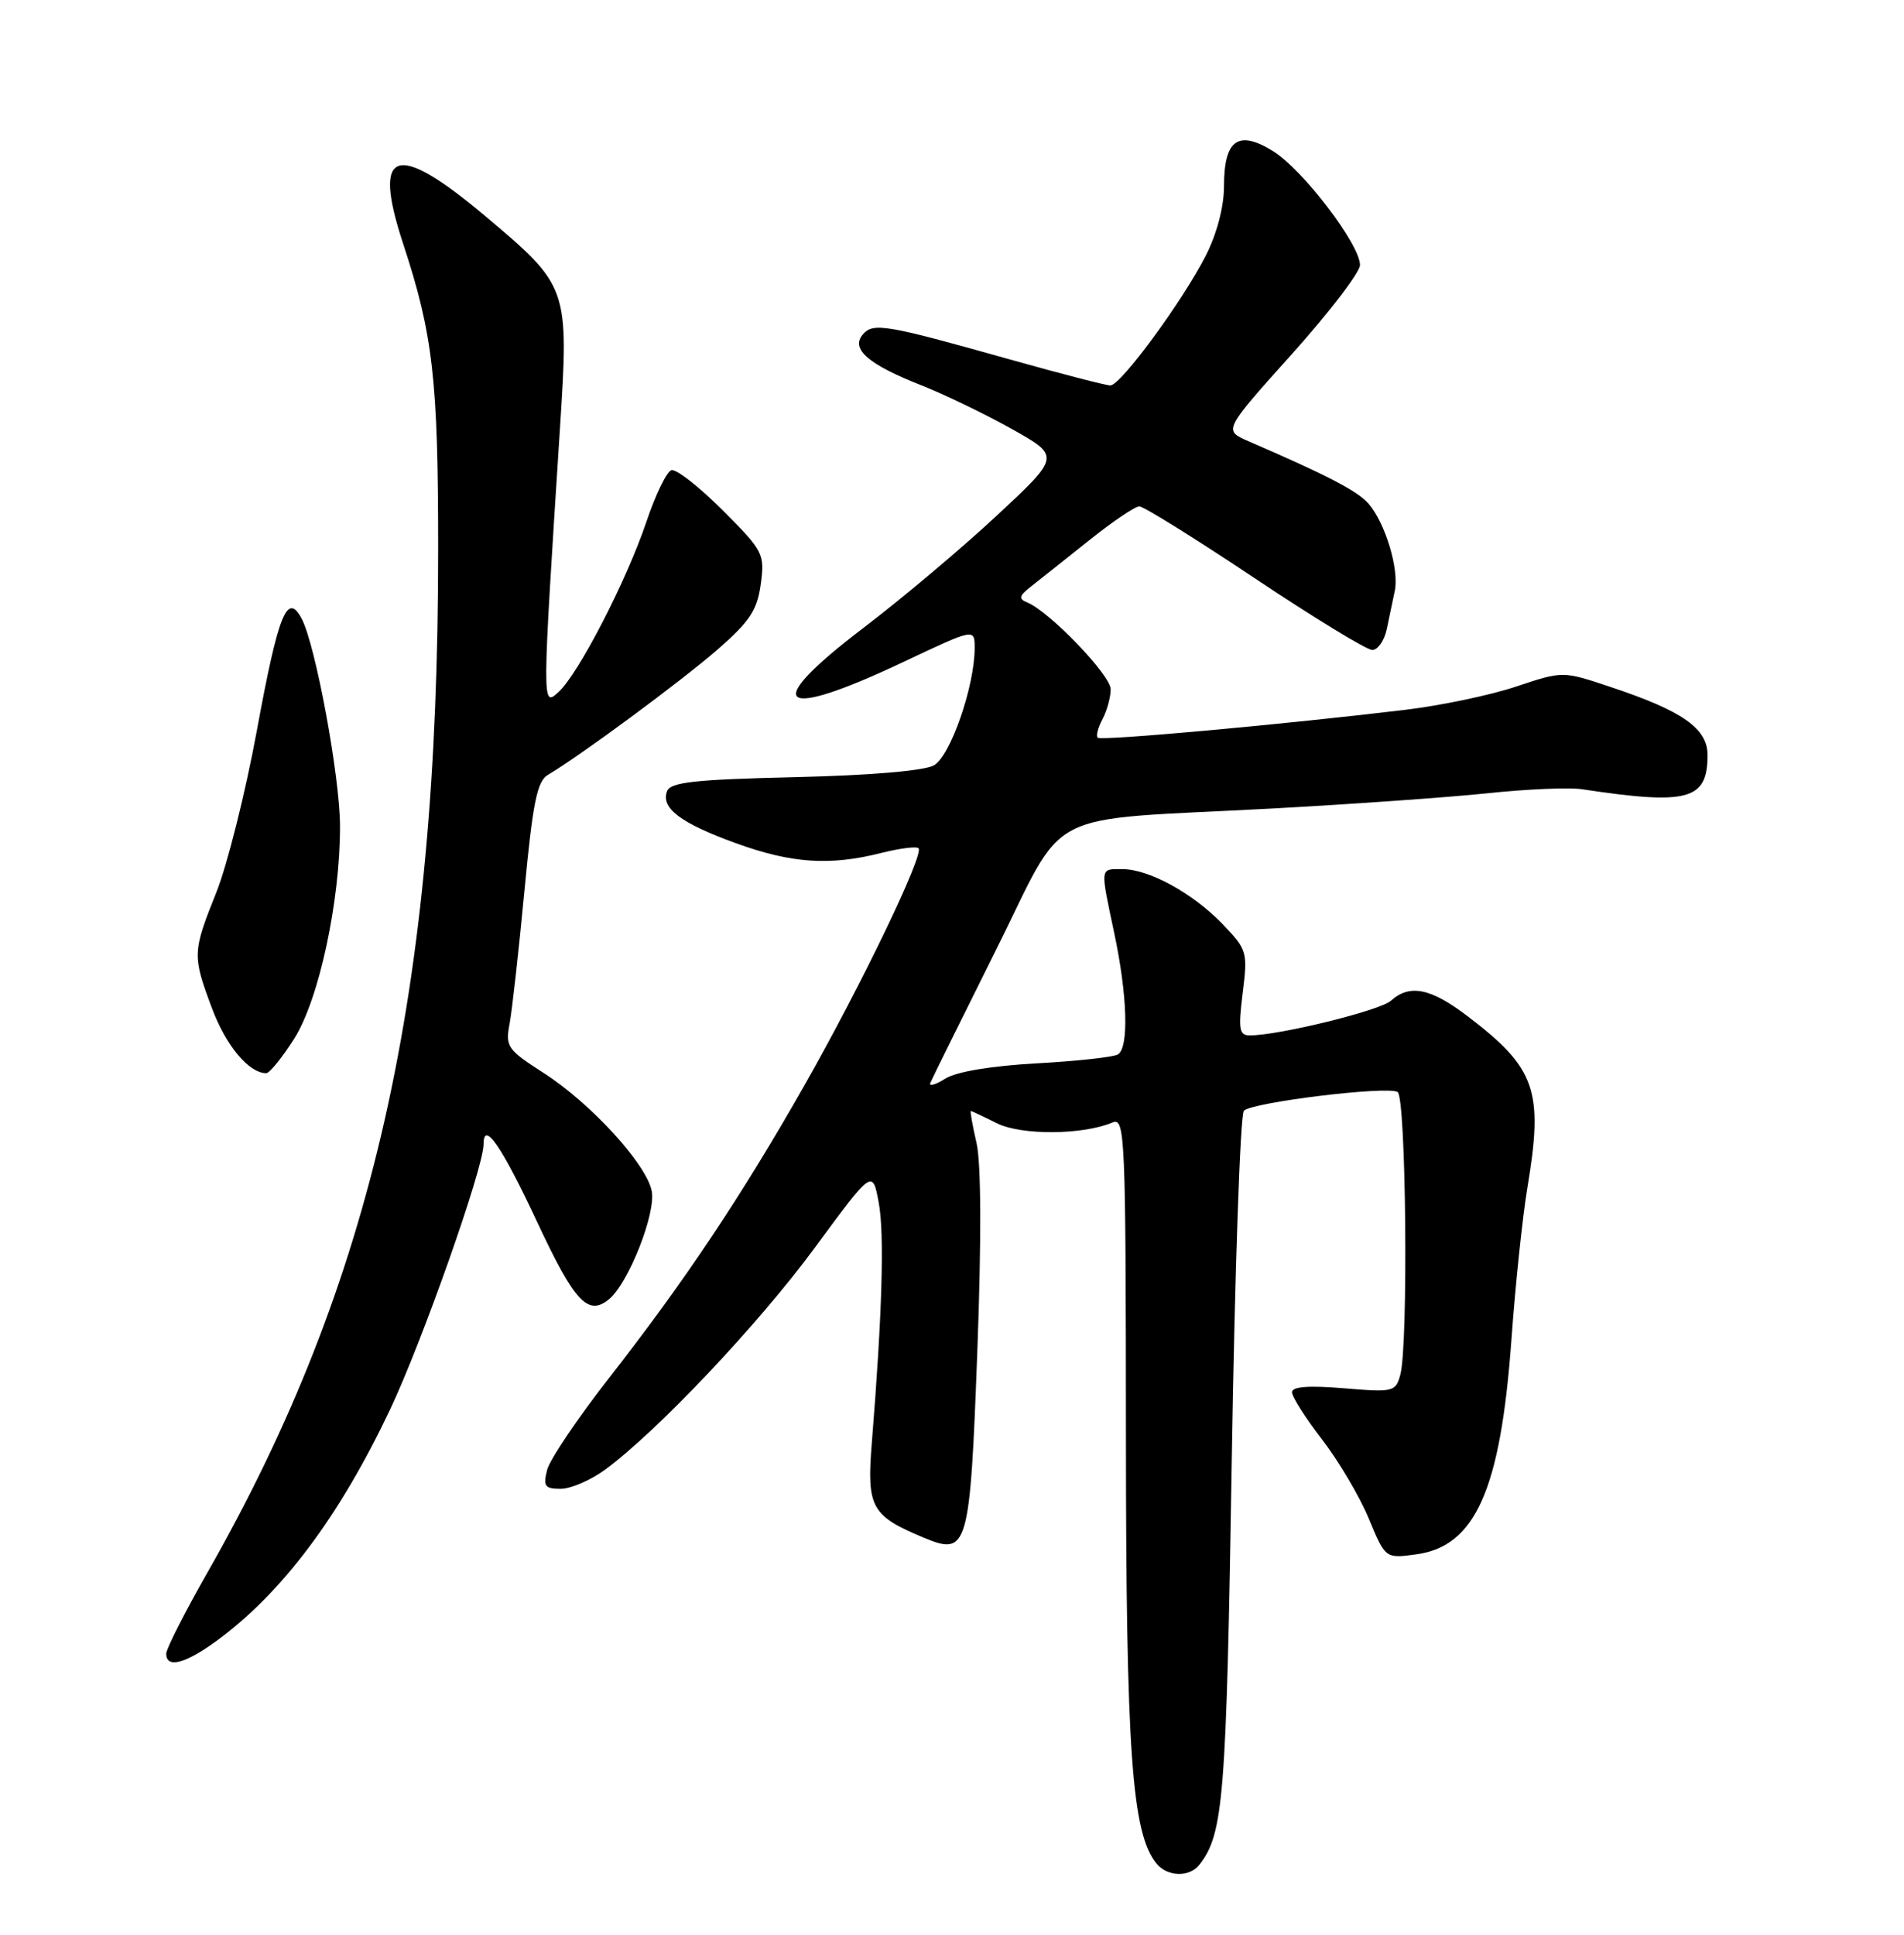 <?xml version="1.0" encoding="UTF-8" standalone="no"?>
<!DOCTYPE svg PUBLIC "-//W3C//DTD SVG 1.1//EN" "http://www.w3.org/Graphics/SVG/1.1/DTD/svg11.dtd" >
<svg xmlns="http://www.w3.org/2000/svg" xmlns:xlink="http://www.w3.org/1999/xlink" version="1.1" viewBox="0 0 252 256">
 <g >
 <path fill="currentColor"
d=" M 158.73 246.75 C 161.94 242.65 162.31 238.00 163.03 193.17 C 163.43 168.24 164.15 147.45 164.63 146.97 C 165.76 145.84 183.64 143.66 184.98 144.49 C 186.10 145.18 186.41 177.85 185.34 181.88 C 184.72 184.17 184.44 184.24 177.85 183.69 C 173.19 183.30 171.00 183.47 171.00 184.22 C 171.00 184.82 172.79 187.64 174.98 190.47 C 177.17 193.31 179.95 198.01 181.16 200.92 C 183.36 206.22 183.36 206.22 187.42 205.67 C 195.27 204.62 198.60 197.14 200.04 177.30 C 200.56 170.05 201.51 161.05 202.13 157.30 C 204.31 144.31 203.30 141.37 194.28 134.49 C 189.37 130.74 186.58 130.17 184.08 132.42 C 182.63 133.72 169.27 137.00 165.43 137.00 C 164.00 137.00 163.87 136.23 164.47 131.39 C 165.15 125.97 165.05 125.65 161.84 122.30 C 157.89 118.19 152.08 115.00 148.54 115.00 C 145.55 115.00 145.60 114.61 147.48 123.50 C 149.22 131.71 149.43 138.62 147.96 139.52 C 147.39 139.88 142.55 140.40 137.21 140.70 C 131.20 141.03 126.60 141.80 125.13 142.71 C 123.83 143.53 122.93 143.79 123.13 143.29 C 123.34 142.78 127.22 134.92 131.76 125.82 C 141.40 106.52 137.27 108.65 168.38 106.98 C 178.90 106.41 191.72 105.50 196.89 104.96 C 202.05 104.41 207.67 104.17 209.39 104.43 C 223.45 106.55 226.00 105.86 226.00 99.91 C 226.00 96.39 222.72 94.08 213.17 90.90 C 206.84 88.78 206.84 88.78 200.67 90.84 C 197.28 91.98 190.68 93.36 186.00 93.92 C 169.79 95.87 145.72 98.05 145.28 97.61 C 145.04 97.37 145.32 96.26 145.92 95.15 C 146.51 94.04 147.00 92.26 147.00 91.20 C 147.00 89.33 138.90 80.91 135.95 79.71 C 134.77 79.24 134.88 78.83 136.50 77.57 C 137.60 76.71 141.03 73.98 144.13 71.51 C 147.23 69.03 150.23 67.00 150.79 67.00 C 151.36 67.00 158.23 71.28 166.05 76.50 C 173.88 81.73 180.89 86.00 181.62 86.00 C 182.36 86.00 183.22 84.76 183.54 83.25 C 183.86 81.74 184.34 79.44 184.61 78.15 C 185.19 75.30 183.34 69.19 181.12 66.63 C 179.67 64.97 175.74 62.92 165.21 58.37 C 161.93 56.94 161.93 56.94 170.96 46.88 C 175.93 41.34 180.00 36.03 180.00 35.07 C 180.00 32.35 172.41 22.41 168.48 19.99 C 163.87 17.14 162.00 18.49 162.00 24.66 C 162.00 27.33 161.06 30.93 159.61 33.78 C 156.55 39.81 148.33 51.00 146.96 51.00 C 146.38 51.00 140.42 49.46 133.70 47.57 C 117.10 42.90 115.54 42.64 114.16 44.30 C 112.59 46.20 114.96 48.24 121.96 50.99 C 124.96 52.17 130.33 54.76 133.89 56.75 C 140.36 60.37 140.36 60.37 131.93 68.22 C 127.29 72.54 119.32 79.25 114.20 83.14 C 100.55 93.53 102.96 95.46 119.67 87.54 C 129.00 83.13 129.00 83.13 129.00 85.75 C 129.00 90.80 125.79 100.04 123.61 101.27 C 122.32 101.99 115.18 102.60 105.18 102.83 C 91.97 103.14 88.75 103.49 88.29 104.68 C 87.43 106.92 90.05 108.90 97.40 111.57 C 104.76 114.24 109.80 114.58 116.60 112.87 C 119.06 112.25 121.30 111.96 121.57 112.24 C 122.34 113.01 114.02 130.31 106.53 143.50 C 98.19 158.19 90.63 169.51 80.64 182.29 C 76.46 187.64 72.75 193.14 72.41 194.51 C 71.87 196.65 72.12 197.00 74.20 197.00 C 75.53 197.00 78.16 195.87 80.06 194.48 C 86.93 189.45 100.35 175.27 107.83 165.11 C 115.48 154.72 115.48 154.72 116.30 159.11 C 117.07 163.24 116.77 173.79 115.38 191.00 C 114.70 199.43 115.33 200.57 122.19 203.43 C 128.12 205.91 128.37 205.04 129.36 178.60 C 129.90 164.04 129.86 153.93 129.25 151.25 C 128.71 148.91 128.37 147.00 128.49 147.00 C 128.60 147.00 130.15 147.73 131.93 148.62 C 135.18 150.24 143.30 150.19 147.25 148.52 C 148.90 147.83 149.00 150.17 149.02 189.64 C 149.03 231.96 149.80 242.64 153.09 246.61 C 154.53 248.34 157.43 248.41 158.73 246.75 Z  M 28.60 217.16 C 37.29 210.83 44.91 200.68 51.62 186.52 C 55.90 177.48 64.00 154.51 64.00 151.41 C 64.00 148.17 66.39 151.64 71.07 161.64 C 76.04 172.29 77.83 174.21 80.62 171.90 C 83.19 169.76 86.83 160.56 86.26 157.60 C 85.58 154.04 78.19 145.97 71.92 141.95 C 67.15 138.89 66.87 138.48 67.45 135.44 C 67.78 133.65 68.67 125.74 69.41 117.87 C 70.51 106.22 71.09 103.36 72.51 102.53 C 76.66 100.10 90.15 90.14 94.93 85.98 C 99.25 82.22 100.22 80.74 100.69 77.29 C 101.23 73.28 101.03 72.90 95.61 67.48 C 92.51 64.38 89.47 62.01 88.85 62.22 C 88.23 62.42 86.74 65.50 85.55 69.05 C 82.90 76.89 76.55 89.19 73.90 91.59 C 71.73 93.55 71.73 93.69 74.11 56.72 C 75.31 38.05 75.25 37.87 64.27 28.63 C 52.36 18.60 49.21 19.64 53.35 32.23 C 57.30 44.23 57.99 50.19 57.99 72.55 C 58.01 131.42 49.41 169.57 27.46 208.06 C 24.46 213.33 22.00 218.16 22.00 218.81 C 22.00 220.78 24.48 220.16 28.60 217.16 Z  M 38.93 137.45 C 42.20 132.30 45.01 119.31 45.00 109.36 C 45.00 102.81 41.76 85.30 39.92 81.85 C 38.01 78.28 36.84 81.19 33.99 96.69 C 32.49 104.84 30.08 114.46 28.63 118.08 C 25.46 126.00 25.45 126.45 28.07 133.45 C 29.91 138.37 32.95 142.00 35.24 142.00 C 35.68 142.00 37.34 139.95 38.93 137.45 Z "/>
</g>
</svg>